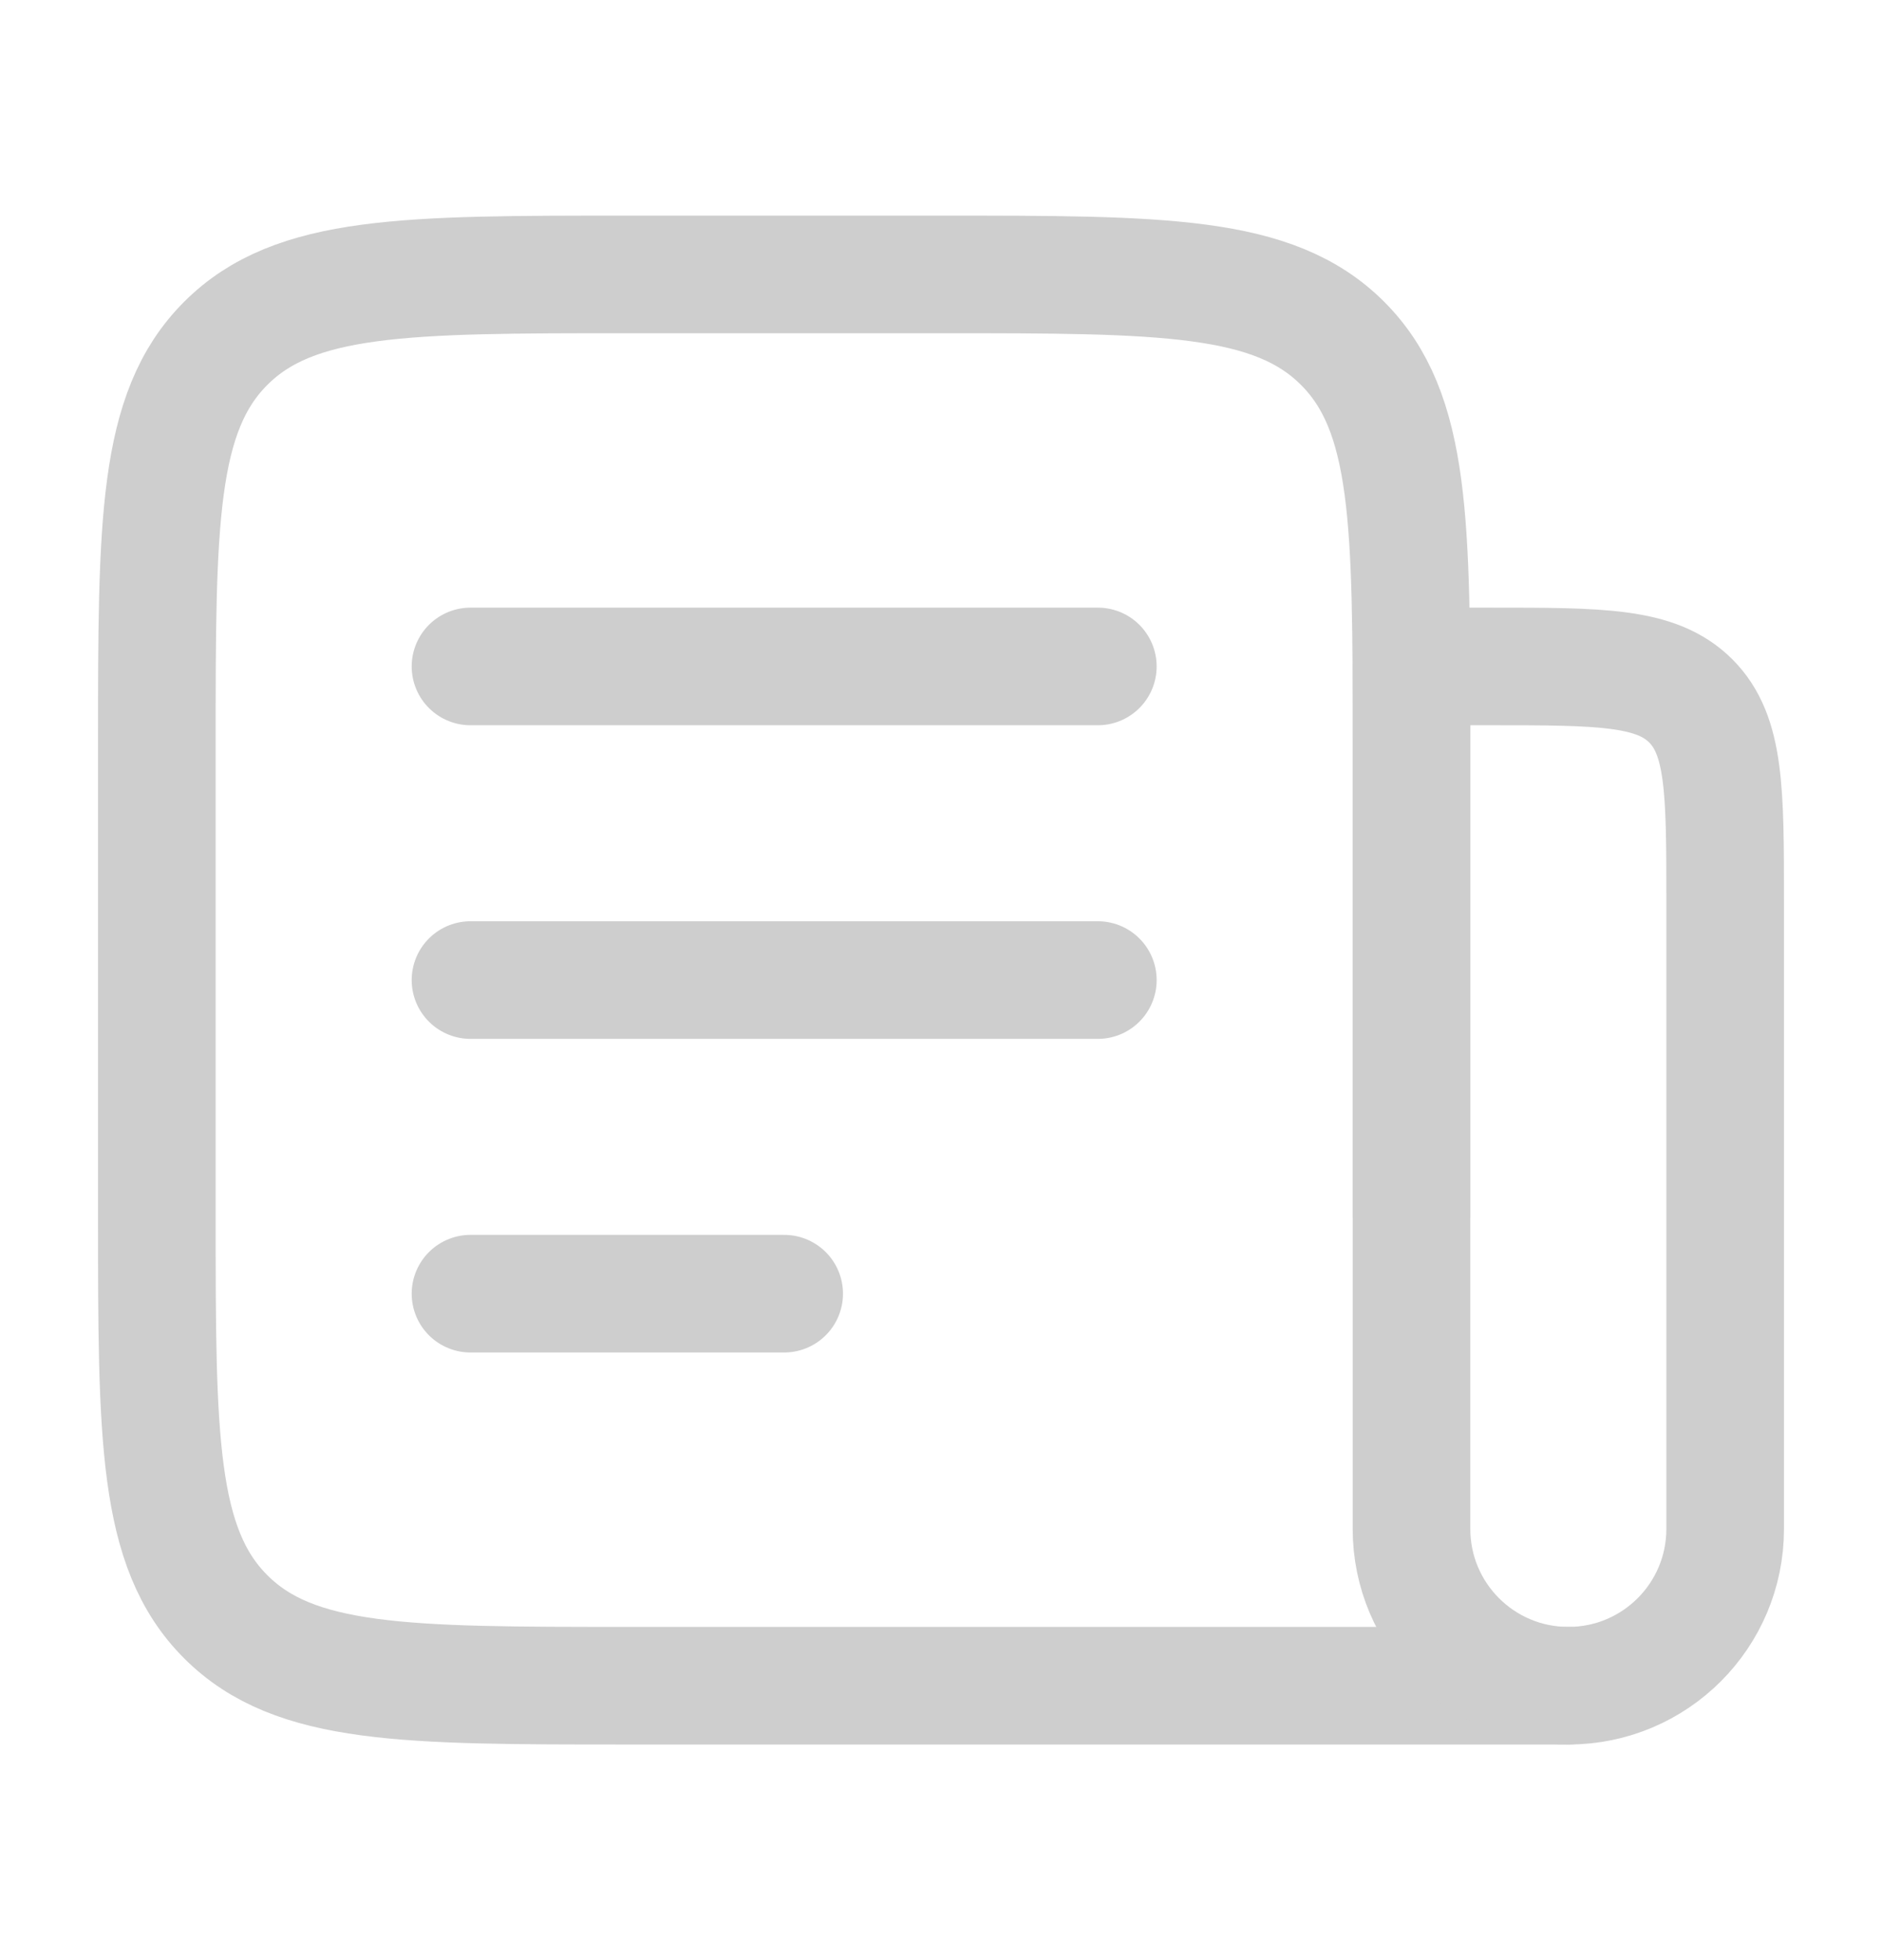 <svg width="24" height="25" viewBox="0 0 24 25" fill="none" xmlns="http://www.w3.org/2000/svg">
<path d="M18 15.5V9.5C18 6.672 18 5.257 17.121 4.379C16.243 3.5 14.828 3.5 12 3.5H8C5.172 3.5 3.757 3.5 2.879 4.379C2 5.257 2 6.672 2 9.5V15.5C2 18.328 2 19.743 2.879 20.621C3.757 21.5 5.172 21.5 8 21.5H20" stroke="#CECECE" stroke-width="1.5" stroke-linecap="round" stroke-linejoin="round"/>
<path d="M6 8.5H14" stroke="#CECECE" stroke-width="1.5" stroke-linecap="round" stroke-linejoin="round"/>
<path d="M6 12.5H14" stroke="#CECECE" stroke-width="1.5" stroke-linecap="round" stroke-linejoin="round"/>
<path d="M6 16.5H10" stroke="#CECECE" stroke-width="1.5" stroke-linecap="round" stroke-linejoin="round"/>
<path d="M18 8.5H19C20.414 8.5 21.121 8.5 21.561 8.939C22 9.379 22 10.086 22 11.5V19.5C22 20.605 21.105 21.5 20 21.5C18.895 21.5 18 20.605 18 19.5V8.5Z" stroke="#CECECE" stroke-width="1.5" stroke-linecap="round" stroke-linejoin="round"/>
</svg>
